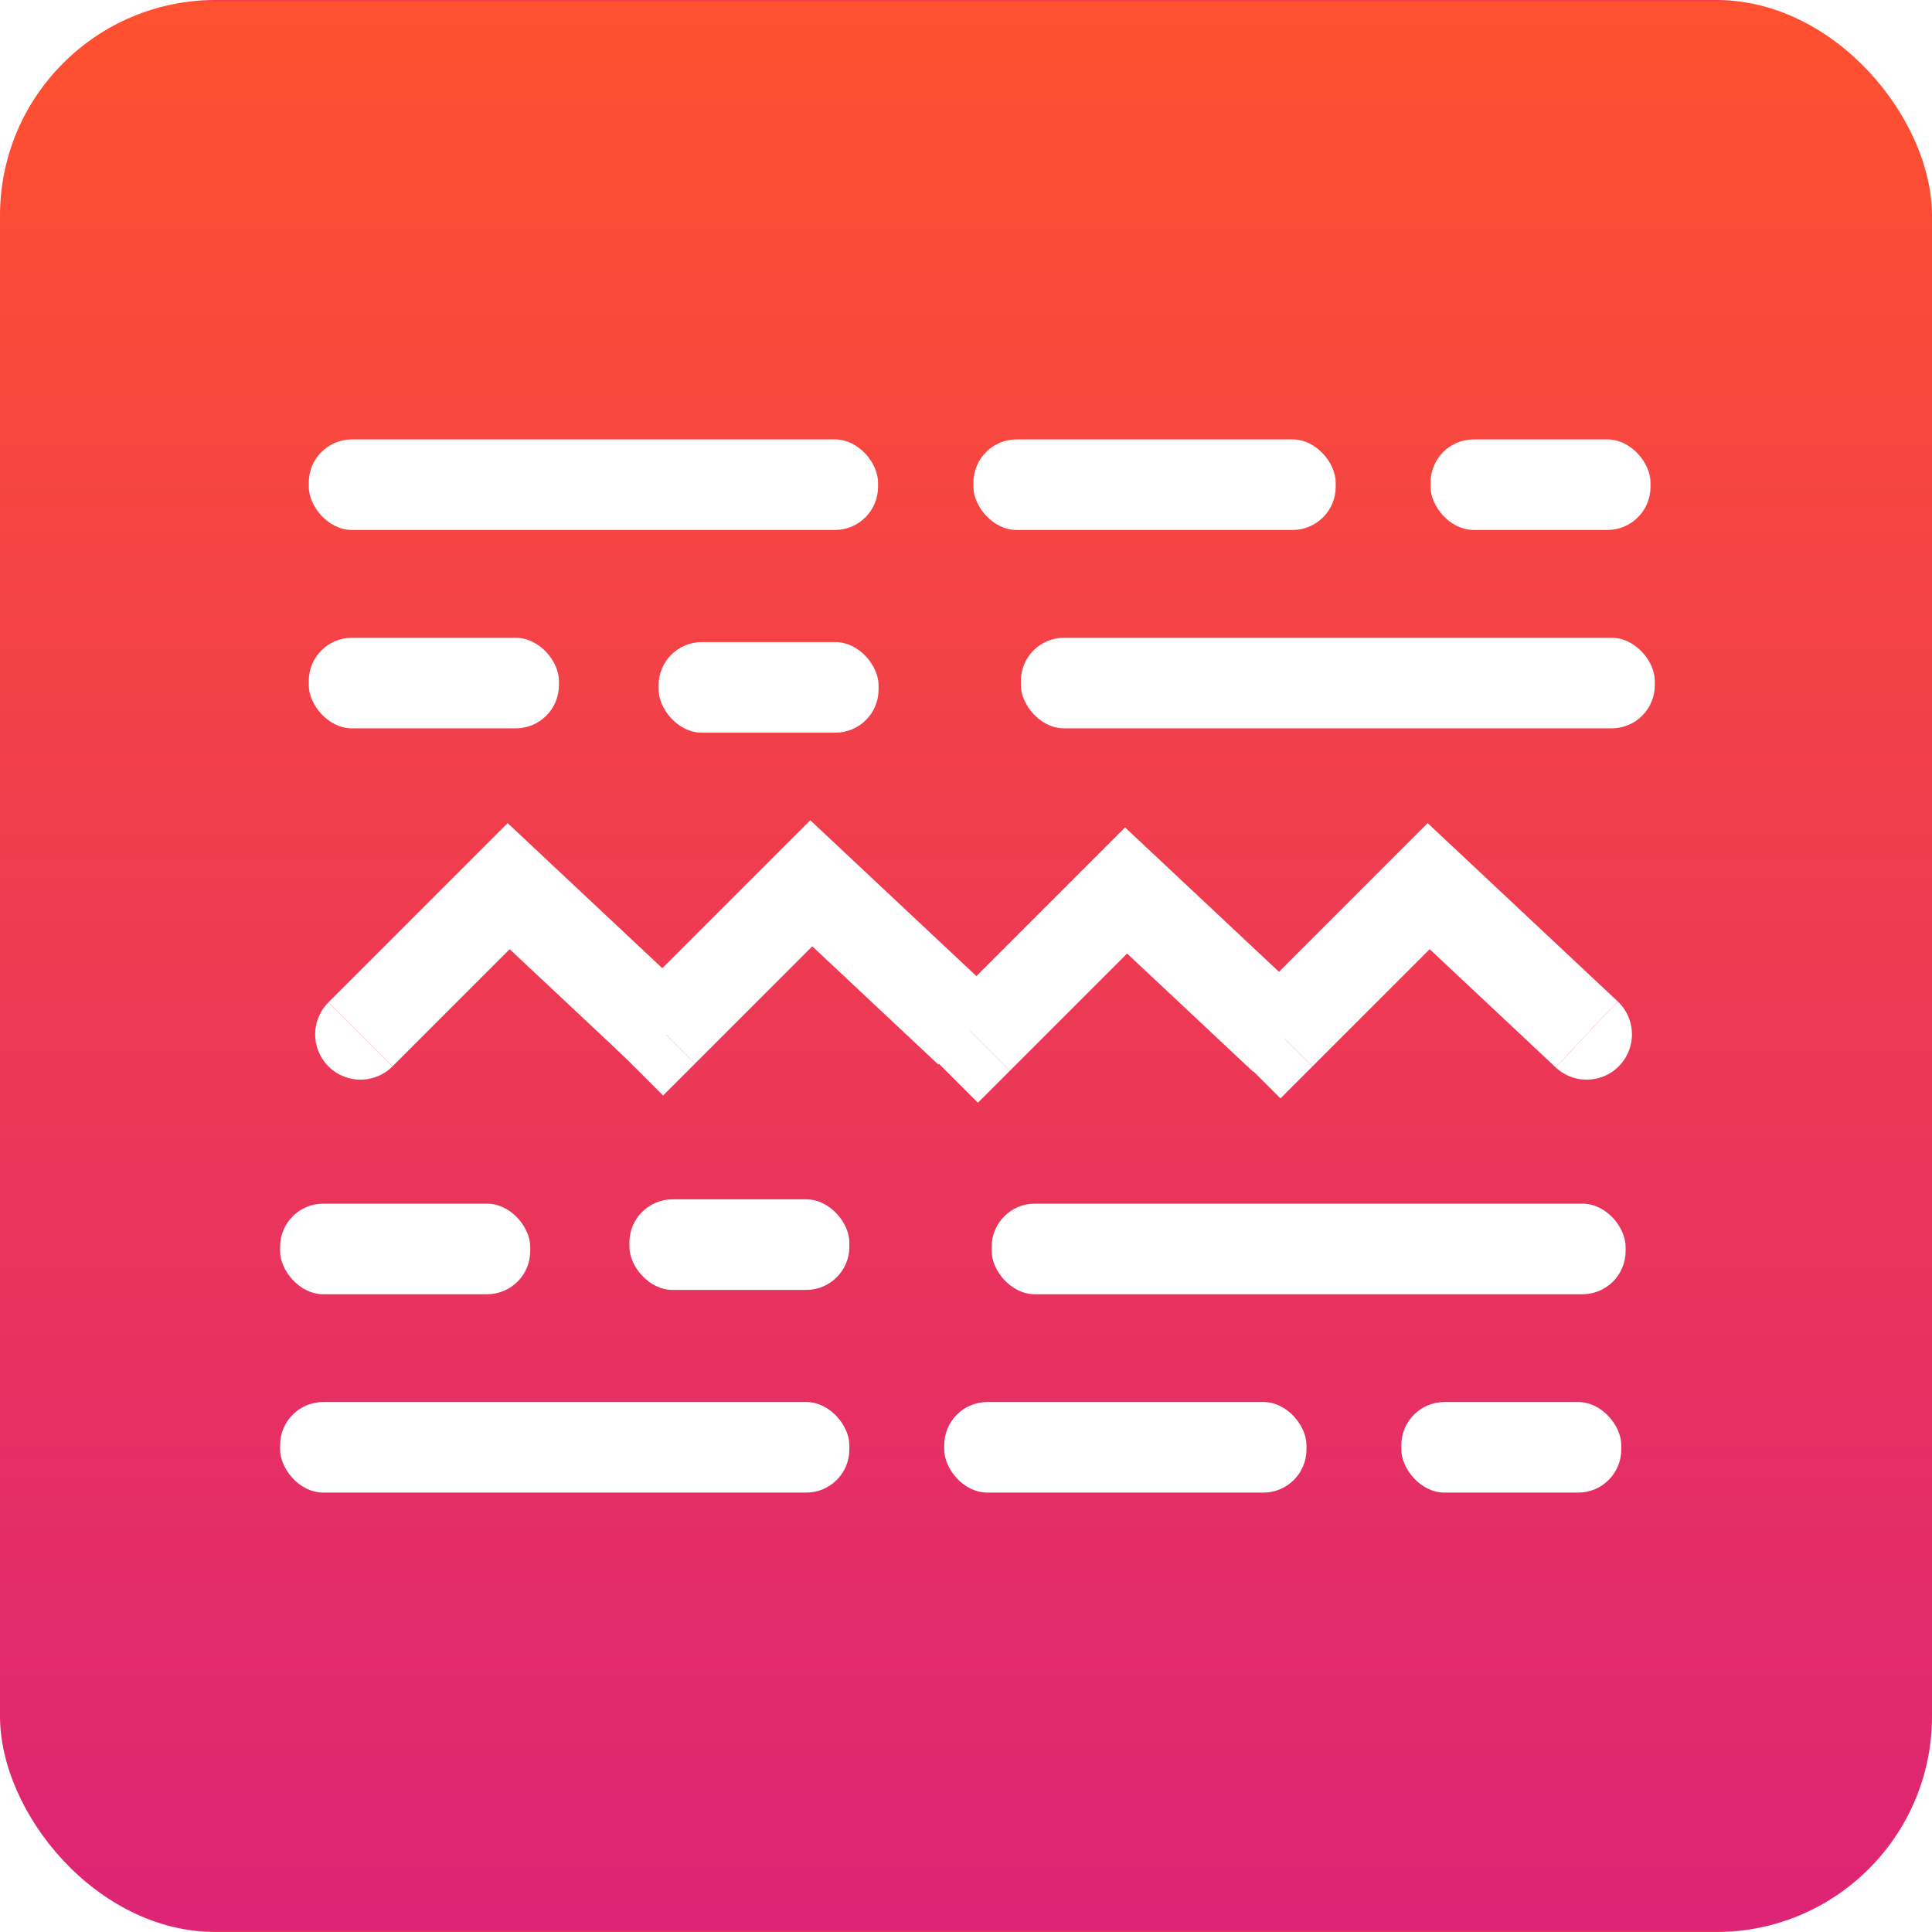 <svg width="448" xmlns="http://www.w3.org/2000/svg" height="448" id="screenshot-6cf4aab0-84b9-8093-8005-d518c44504df" viewBox="0 0 448 448" xmlns:xlink="http://www.w3.org/1999/xlink" fill="none" version="1.1"><g id="shape-6cf4aab0-84b9-8093-8005-d518c44504df"><g class="frame-container-wrapper"><g class="frame-container-blur"><g class="frame-container-shadows"><g fill="none"><g class="fills" id="fills-6cf4aab0-84b9-8093-8005-d518c44504df"><rect rx="0" ry="0" x="0" y="0" width="448" height="448" transform="matrix(1, 0, 0, 1, 0, 0)" class="frame-background"/></g><g class="frame-children"><g id="shape-ba8fcc20-0287-11ed-817f-774be3403b30" rx="0" ry="0"><g id="shape-ba8fcc21-0287-11ed-817f-774be3403b30"><defs><linearGradient id="fill-color-gradient-render-3-0" x1="0.5" y1="0" x2="0.5" y2="1" gradientTransform=""><stop offset="0" stop-color="#ff512f" stop-opacity="1"/><stop offset="1" stop-color="#dd2476" stop-opacity="1"/></linearGradient><pattern patternUnits="userSpaceOnUse" x="0" y="0" width="448" height="448" id="fill-0-render-3"><g><rect width="448" height="448" style="fill: url(&quot;#fill-color-gradient-render-3-0&quot;);"/></g></pattern></defs><g class="fills" id="fills-ba8fcc21-0287-11ed-817f-774be3403b30"><rect rx="50" ry="50" x="0" y="0" transform="matrix(1, 0, 0, 1, 0, 0)" width="448" height="448" fill="url(#fill-0-render-3)"/></g><g id="strokes-cd4d08ae-d56d-8096-8006-60fbfd530527-ba8fcc21-0287-11ed-817f-774be3403b30" class="strokes"><g class="stroke-shape"><rect rx="50" ry="50" x="0" y="0" transform="matrix(1, 0, 0, 1, 0, 0)" width="448" height="448" style="fill: none;"/></g></g></g><g id="shape-ba8fcc22-0287-11ed-817f-774be3403b30" rx="0" ry="0"><g id="shape-ba8fcc23-0287-11ed-817f-774be3403b30"><g class="fills" id="fills-ba8fcc23-0287-11ed-817f-774be3403b30"><rect rx="10" ry="10" x="71.603" y="101.891" transform="matrix(1, 0, 0, 1, 0, 0)" width="132" height="21" style="fill: rgb(255, 255, 255); fill-opacity: 1;"/></g><g id="strokes-cd4d08ae-d56d-8096-8006-60fbfd53f8d8-ba8fcc23-0287-11ed-817f-774be3403b30" class="strokes"><g class="stroke-shape"><rect rx="10" ry="10" x="71.603" y="101.891" transform="matrix(1, 0, 0, 1, 0, 0)" width="132" height="21" style="fill: none;"/></g></g></g><g id="shape-ba8fcc24-0287-11ed-817f-774be3403b30"><g class="fills" id="fills-ba8fcc24-0287-11ed-817f-774be3403b30"><rect rx="10" ry="10" x="236.724" y="147.891" transform="matrix(1, 0, 0, 1, 0, 0)" width="147" height="21" style="fill: rgb(255, 255, 255); fill-opacity: 1;"/></g><g id="strokes-cd4d08ae-d56d-8096-8006-60fbfd541ac4-ba8fcc24-0287-11ed-817f-774be3403b30" class="strokes"><g class="stroke-shape"><rect rx="10" ry="10" x="236.724" y="147.891" transform="matrix(1, 0, 0, 1, 0, 0)" width="147" height="21" style="fill: none;"/></g></g></g><g id="shape-ba8fcc25-0287-11ed-817f-774be3403b30"><g class="fills" id="fills-ba8fcc25-0287-11ed-817f-774be3403b30"><rect rx="10" ry="10" x="225.724" y="101.891" transform="matrix(1, 0, 0, 1, 0, 0)" width="84" height="21" style="fill: rgb(255, 255, 255); fill-opacity: 1;"/></g><g id="strokes-cd4d08ae-d56d-8096-8006-60fbfd54719a-ba8fcc25-0287-11ed-817f-774be3403b30" class="strokes"><g class="stroke-shape"><rect rx="10" ry="10" x="225.724" y="101.891" transform="matrix(1, 0, 0, 1, 0, 0)" width="84" height="21" style="fill: none;"/></g></g></g><g id="shape-ba8fcc26-0287-11ed-817f-774be3403b30"><g class="fills" id="fills-ba8fcc26-0287-11ed-817f-774be3403b30"><rect rx="10" ry="10" x="331.724" y="101.891" transform="matrix(1, 0, 0, 1, 0, 0)" width="51" height="21" style="fill: rgb(255, 255, 255); fill-opacity: 1;"/></g><g id="strokes-cd4d08ae-d56d-8096-8006-60fbfd5483aa-ba8fcc26-0287-11ed-817f-774be3403b30" class="strokes"><g class="stroke-shape"><rect rx="10" ry="10" x="331.724" y="101.891" transform="matrix(1, 0, 0, 1, 0, 0)" width="51" height="21" style="fill: none;"/></g></g></g><g id="shape-ba8fcc27-0287-11ed-817f-774be3403b30"><g class="fills" id="fills-ba8fcc27-0287-11ed-817f-774be3403b30"><rect rx="10" ry="10" x="152.724" y="148.891" transform="matrix(1, 0, 0, 1, 0, 0)" width="51" height="21" style="fill: rgb(255, 255, 255); fill-opacity: 1;"/></g><g id="strokes-cd4d08ae-d56d-8096-8006-60fbfd54d596-ba8fcc27-0287-11ed-817f-774be3403b30" class="strokes"><g class="stroke-shape"><rect rx="10" ry="10" x="152.724" y="148.891" transform="matrix(1, 0, 0, 1, 0, 0)" width="51" height="21" style="fill: none;"/></g></g></g><g id="shape-ba8fcc28-0287-11ed-817f-774be3403b30"><g class="fills" id="fills-ba8fcc28-0287-11ed-817f-774be3403b30"><rect rx="10" ry="10" x="71.603" y="147.891" transform="matrix(1, 0, 0, 1, 0, 0)" width="58" height="21" style="fill: rgb(255, 255, 255); fill-opacity: 1;"/></g><g id="strokes-cd4d08ae-d56d-8096-8006-60fbfd55251a-ba8fcc28-0287-11ed-817f-774be3403b30" class="strokes"><g class="stroke-shape"><rect rx="10" ry="10" x="71.603" y="147.891" transform="matrix(1, 0, 0, 1, 0, 0)" width="58" height="21" style="fill: none;"/></g></g></g><g id="shape-ba8fcc29-0287-11ed-817f-774be3403b30"><g class="fills" id="fills-ba8fcc29-0287-11ed-817f-774be3403b30"><rect rx="10" ry="10" x="64.951" y="279.109" transform="matrix(1, 0, 0, 1, 0, 0)" width="58" height="21" style="fill: rgb(255, 255, 255); fill-opacity: 1;"/></g><g id="strokes-cd4d08ae-d56d-8096-8006-60fbfd556657-ba8fcc29-0287-11ed-817f-774be3403b30" class="strokes"><g class="stroke-shape"><rect rx="10" ry="10" x="64.951" y="279.109" transform="matrix(1, 0, 0, 1, 0, 0)" width="58" height="21" style="fill: none;"/></g></g></g><g id="shape-ba8fcc2a-0287-11ed-817f-774be3403b30"><g class="fills" id="fills-ba8fcc2a-0287-11ed-817f-774be3403b30"><path d="M83.587,239.853L117.952,205.487L154.587,239.853"/></g><g id="strokes-cd4d08ae-d56d-8096-8006-60fbfd55cf65-ba8fcc2a-0287-11ed-817f-774be3403b30" class="strokes"><g class="stroke-shape"><defs><marker refX="3" fill-opacity="1" orient="auto-start-reverse" id="marker-render-12-round" viewBox="0 0 6 6" fill="#ffffff" refY="3" markerWidth="6" markerHeight="6"><path d="M 3 2.5 A 0.5 0.5 0 0 1 3 3.5 "/></marker></defs><path d="M83.587,239.853L117.952,205.487L154.587,239.853" style="fill: none; stroke-width: 21; stroke: rgb(255, 255, 255); stroke-opacity: 1; marker-start: url(&quot;#marker-render-12-round&quot;);"/></g></g></g><g id="shape-ba8fcc2b-0287-11ed-817f-774be3403b30"><g class="fills" id="fills-ba8fcc2b-0287-11ed-817f-774be3403b30"><rect rx="10" ry="10" x="145.951" y="278.109" transform="matrix(1, 0, 0, 1, 0, 0)" width="51" height="21" style="fill: rgb(255, 255, 255); fill-opacity: 1;"/></g><g id="strokes-cd4d08ae-d56d-8096-8006-60fbfd566219-ba8fcc2b-0287-11ed-817f-774be3403b30" class="strokes"><g class="stroke-shape"><rect rx="10" ry="10" x="145.951" y="278.109" transform="matrix(1, 0, 0, 1, 0, 0)" width="51" height="21" style="fill: none;"/></g></g></g><g id="shape-ba8fcc2c-0287-11ed-817f-774be3403b30"><g class="fills" id="fills-ba8fcc2c-0287-11ed-817f-774be3403b30"><path d="M153.754,239.183L188.120,204.817L224.754,239.183"/></g><g id="strokes-cd4d08ae-d56d-8096-8006-60fbfd568d74-ba8fcc2c-0287-11ed-817f-774be3403b30" class="strokes"><g class="stroke-shape"><defs><marker refX="3" fill-opacity="1" orient="auto-start-reverse" id="marker-render-14-square" viewBox="0 0 6 6" fill="#ffffff" refY="3" markerWidth="6" markerHeight="6"><rect x="3" y="2.5" width="0.5" height="1"/></marker></defs><path d="M153.754,239.183L188.120,204.817L224.754,239.183" style="fill: none; stroke-width: 21; stroke: rgb(255, 255, 255); stroke-opacity: 1; marker-start: url(&quot;#marker-render-14-square&quot;);"/></g></g></g><g id="shape-ba8fcc2d-0287-11ed-817f-774be3403b30"><g class="fills" id="fills-ba8fcc2d-0287-11ed-817f-774be3403b30"><rect rx="10" ry="10" x="229.951" y="279.109" transform="matrix(1, 0, 0, 1, 0, 0)" width="147" height="21" style="fill: rgb(255, 255, 255); fill-opacity: 1;"/></g><g id="strokes-cd4d08ae-d56d-8096-8006-60fbfd56fa06-ba8fcc2d-0287-11ed-817f-774be3403b30" class="strokes"><g class="stroke-shape"><rect rx="10" ry="10" x="229.951" y="279.109" transform="matrix(1, 0, 0, 1, 0, 0)" width="147" height="21" style="fill: none;"/></g></g></g><g id="shape-ba8fcc2e-0287-11ed-817f-774be3403b30"><g class="fills" id="fills-ba8fcc2e-0287-11ed-817f-774be3403b30"><path d="M226.754,240.853L261.120,206.487L297.754,240.853"/></g><g id="strokes-cd4d08ae-d56d-8096-8006-60fbfd572614-ba8fcc2e-0287-11ed-817f-774be3403b30" class="strokes"><g class="stroke-shape"><defs><marker refX="3" fill-opacity="1" orient="auto-start-reverse" id="marker-render-16-square" viewBox="0 0 6 6" fill="#ffffff" refY="3" markerWidth="6" markerHeight="6"><rect x="3" y="2.5" width="0.5" height="1"/></marker></defs><path d="M226.754,240.853L261.120,206.487L297.754,240.853" style="fill: none; stroke-width: 21; stroke: rgb(255, 255, 255); stroke-opacity: 1; marker-start: url(&quot;#marker-render-16-square&quot;);"/></g></g></g><g id="shape-ba8fcc2f-0287-11ed-817f-774be3403b30"><g class="fills" id="fills-ba8fcc2f-0287-11ed-817f-774be3403b30"><rect rx="10" ry="10" x="218.951" y="325.109" transform="matrix(1, 0, 0, 1, 0, 0)" width="84" height="21" style="fill: rgb(255, 255, 255); fill-opacity: 1;"/></g><g id="strokes-cd4d08ae-d56d-8096-8006-60fbfd5744ea-ba8fcc2f-0287-11ed-817f-774be3403b30" class="strokes"><g class="stroke-shape"><rect rx="10" ry="10" x="218.951" y="325.109" transform="matrix(1, 0, 0, 1, 0, 0)" width="84" height="21" style="fill: none;"/></g></g></g><g id="shape-ba8fcc30-0287-11ed-817f-774be3403b30"><g class="fills" id="fills-ba8fcc30-0287-11ed-817f-774be3403b30"><rect rx="10" ry="10" x="324.951" y="325.109" transform="matrix(1, 0, 0, 1, 0, 0)" width="51" height="21" style="fill: rgb(255, 255, 255); fill-opacity: 1;"/></g><g id="strokes-cd4d08ae-d56d-8096-8006-60fbfd57b7eb-ba8fcc30-0287-11ed-817f-774be3403b30" class="strokes"><g class="stroke-shape"><rect rx="10" ry="10" x="324.951" y="325.109" transform="matrix(1, 0, 0, 1, 0, 0)" width="51" height="21" style="fill: none;"/></g></g></g><g id="shape-ba8ff330-0287-11ed-817f-774be3403b30"><g class="fills" id="fills-ba8ff330-0287-11ed-817f-774be3403b30"><rect rx="10" ry="10" x="64.951" y="325.109" transform="matrix(1, 0, 0, 1, 0, 0)" width="132" height="21" style="fill: rgb(255, 255, 255); fill-opacity: 1;"/></g><g id="strokes-cd4d08ae-d56d-8096-8006-60fbfd57c471-ba8ff330-0287-11ed-817f-774be3403b30" class="strokes"><g class="stroke-shape"><rect rx="10" ry="10" x="64.951" y="325.109" transform="matrix(1, 0, 0, 1, 0, 0)" width="132" height="21" style="fill: none;"/></g></g></g><g id="shape-ba8ff331-0287-11ed-817f-774be3403b30"><g class="fills" id="fills-ba8ff331-0287-11ed-817f-774be3403b30"><path d="M296.922,239.853L331.287,205.487L367.922,239.853"/></g><g id="strokes-cd4d08ae-d56d-8096-8006-60fbfd581c0f-ba8ff331-0287-11ed-817f-774be3403b30" class="strokes"><g class="stroke-shape"><defs><marker refX="3" fill-opacity="1" orient="auto-start-reverse" id="marker-render-20-round" viewBox="0 0 6 6" fill="#ffffff" refY="3" markerWidth="6" markerHeight="6"><path d="M 3 2.5 A 0.5 0.5 0 0 1 3 3.5 "/></marker><marker refX="3" fill-opacity="1" orient="auto-start-reverse" id="marker-render-20-square" viewBox="0 0 6 6" fill="#ffffff" refY="3" markerWidth="6" markerHeight="6"><rect x="3" y="2.5" width="0.5" height="1"/></marker></defs><path d="M296.922,239.853L331.287,205.487L367.922,239.853" style="fill: none; stroke-width: 21; stroke: rgb(255, 255, 255); stroke-opacity: 1; marker-start: url(&quot;#marker-render-20-square&quot;); marker-end: url(&quot;#marker-render-20-round&quot;);"/></g></g></g></g></g></g></g></g></g></g></g></svg>